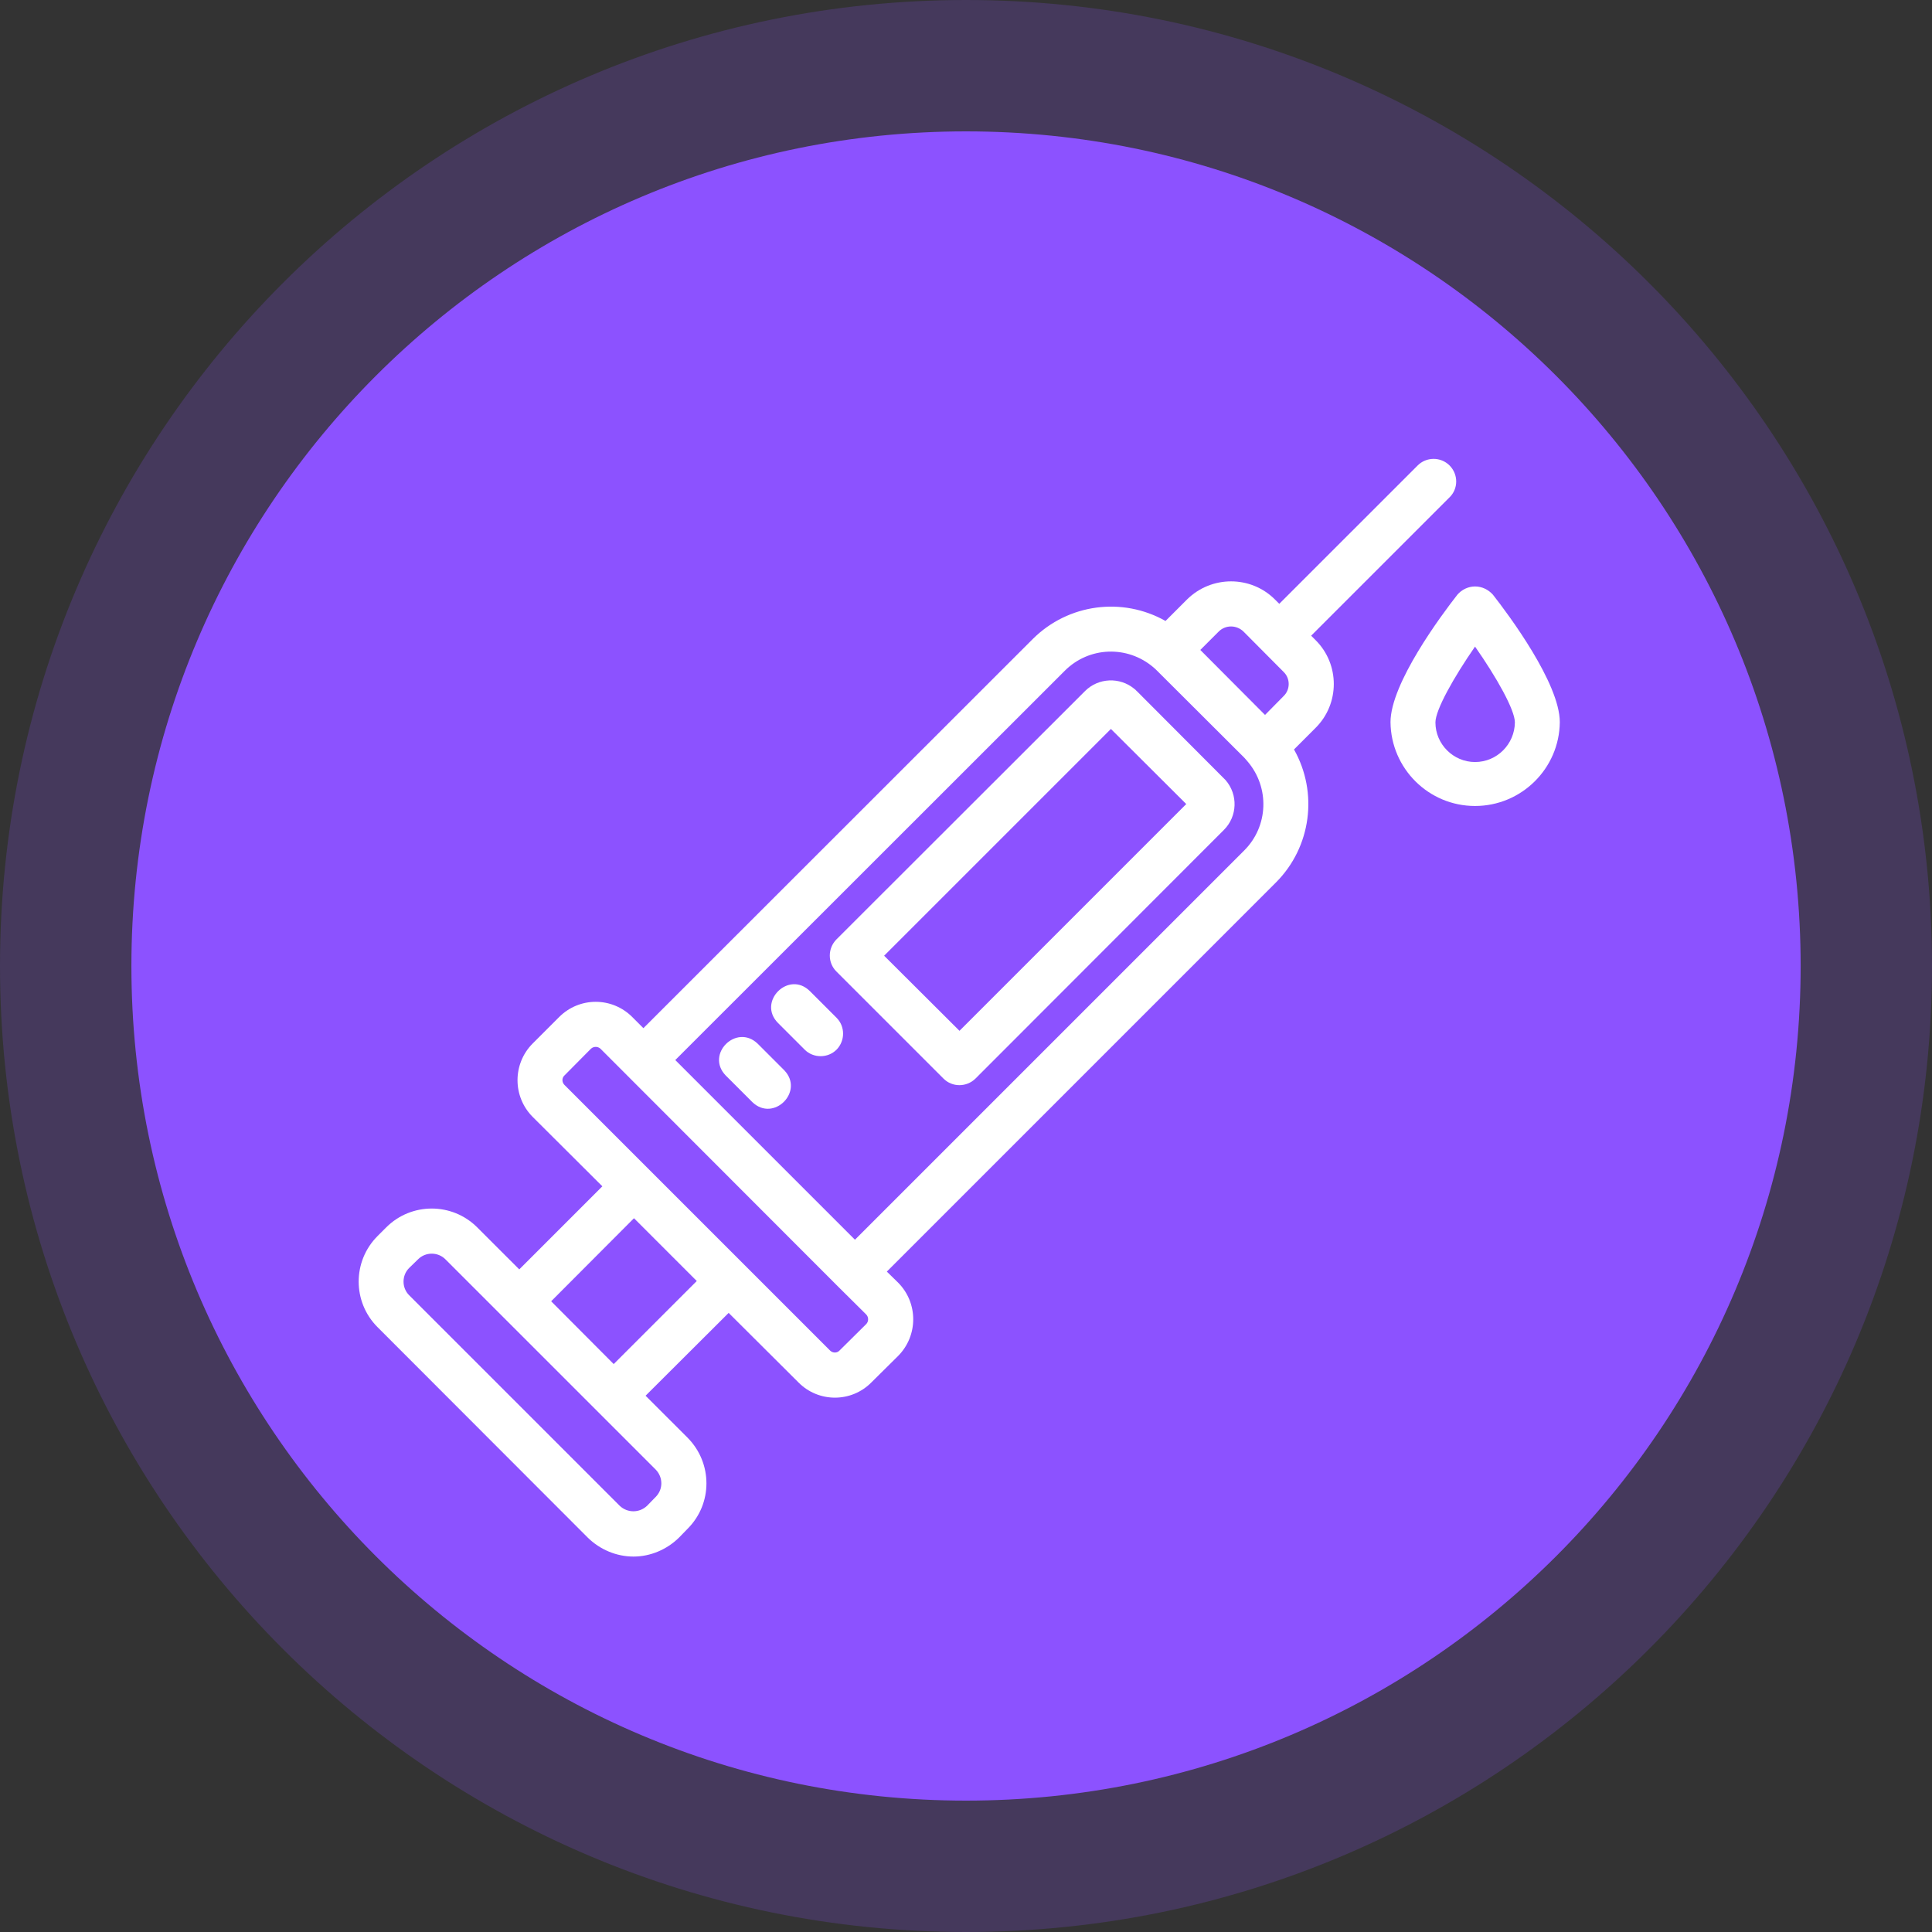<svg width="80" height="80" viewBox="0 0 80 80" fill="none" xmlns="http://www.w3.org/2000/svg">
<rect x="0" y="0" width="80" height="80" fill="#333333" stroke="none"/>
<path fill-rule="evenodd" clip-rule="evenodd" d="M40 0C62.09 0 80 17.91 80 40C80 62.09 62.09 80 40 80C17.91 80 0 62.09 0 40C0 17.91 17.91 0 40 0Z" fill="#8C52FF" fill-opacity="0.2"/>
<path d="M40.001 74.56C59.088 74.56 74.561 59.087 74.561 40C74.561 20.913 59.088 5.44 40.001 5.44C20.914 5.44 5.441 20.913 5.441 40C5.441 59.087 20.914 74.56 40.001 74.56Z" fill="#8C52FF"/>
<path d="M47.07 28.614C47.05 28.594 47.03 28.584 47.02 28.564L46.97 28.524C46.37 28.024 45.48 28.064 44.93 28.614L34.63 38.904C34.27 39.274 34.27 39.864 34.63 40.224L39.07 44.664C39.43 45.024 40.02 45.024 40.39 44.664L50.68 34.364C51.24 33.804 51.27 32.904 50.75 32.304L47.07 28.614ZM39.73 42.684L36.61 39.574L46 30.184L49.12 33.294L39.73 42.684Z" fill="white"/>
<path d="M54.292 26.323L60.012 20.604C60.392 20.244 60.392 19.643 60.022 19.273C59.652 18.904 59.052 18.913 58.692 19.284L52.972 25.003L52.792 24.823C51.792 23.823 50.162 23.823 49.152 24.823L48.262 25.713C46.472 24.703 44.232 25.003 42.772 26.453L26.642 42.574L26.182 42.114C25.342 41.273 23.992 41.273 23.152 42.114L22.052 43.214C21.222 44.053 21.222 45.404 22.052 46.243L24.942 49.123L21.502 52.563L19.762 50.824C18.722 49.783 17.032 49.783 15.992 50.824L15.632 51.184C14.592 52.224 14.592 53.913 15.632 54.953L24.342 63.673C24.842 64.163 25.522 64.454 26.232 64.454C26.932 64.454 27.612 64.163 28.112 63.673L28.472 63.303C29.512 62.264 29.512 60.584 28.472 59.533L26.732 57.794L30.172 54.364L33.062 57.243C33.892 58.084 35.252 58.084 36.082 57.243L37.192 56.144C38.022 55.303 38.022 53.953 37.192 53.114L36.722 52.654L52.842 36.533C54.292 35.074 54.592 32.824 53.582 31.034L54.472 30.143C55.482 29.143 55.482 27.503 54.472 26.503L54.292 26.323ZM27.152 61.983L26.792 62.353C26.472 62.654 25.982 62.654 25.662 62.353L16.942 53.633C16.632 53.324 16.632 52.813 16.942 52.504L17.312 52.144C17.622 51.834 18.132 51.834 18.442 52.144L27.152 60.853C27.462 61.173 27.462 61.673 27.152 61.983ZM25.412 56.483L22.822 53.883L26.252 50.444L28.852 53.044L25.412 56.483ZM35.872 54.824L34.762 55.923C34.662 56.033 34.482 56.033 34.372 55.923L23.372 44.923C23.262 44.813 23.262 44.633 23.372 44.533L24.472 43.423C24.582 43.324 24.752 43.324 24.862 43.423L34.742 53.313L35.872 54.434C35.972 54.544 35.972 54.714 35.872 54.824ZM51.482 26.143L53.152 27.823C53.432 28.093 53.432 28.553 53.152 28.823L52.382 29.604L49.702 26.913L50.472 26.143C50.752 25.873 51.192 25.873 51.482 26.143ZM51.522 35.214L35.402 51.334L27.962 43.894L44.092 27.773C45.092 26.773 46.682 26.713 47.762 27.634C47.812 27.674 47.862 27.724 47.912 27.773L51.532 31.384C51.572 31.433 51.622 31.483 51.662 31.534C52.582 32.614 52.522 34.214 51.522 35.214Z" fill="white"/>
<path d="M31.371 43.214C30.491 42.374 29.201 43.654 30.051 44.534L31.151 45.634C32.031 46.484 33.321 45.194 32.471 44.314L31.371 43.214Z" fill="white"/>
<path d="M33.54 41.044C32.66 40.164 31.34 41.484 32.22 42.364L33.32 43.464C33.68 43.824 34.28 43.824 34.64 43.464C35 43.094 35 42.504 34.64 42.144L33.54 41.044Z" fill="white"/>
<path d="M61.818 24.624C61.628 24.414 61.368 24.284 61.078 24.284C60.798 24.284 60.528 24.414 60.348 24.624C59.698 25.454 57.578 28.294 57.578 29.904C57.598 31.824 59.158 33.374 61.078 33.374C62.998 33.374 64.568 31.824 64.588 29.904C64.588 28.294 62.468 25.454 61.818 24.624ZM61.078 31.554C60.178 31.554 59.438 30.814 59.438 29.914C59.438 29.394 60.198 28.044 61.078 26.774C61.968 28.044 62.728 29.394 62.728 29.914C62.718 30.814 61.988 31.554 61.078 31.554Z" fill="white"/>
</svg>
